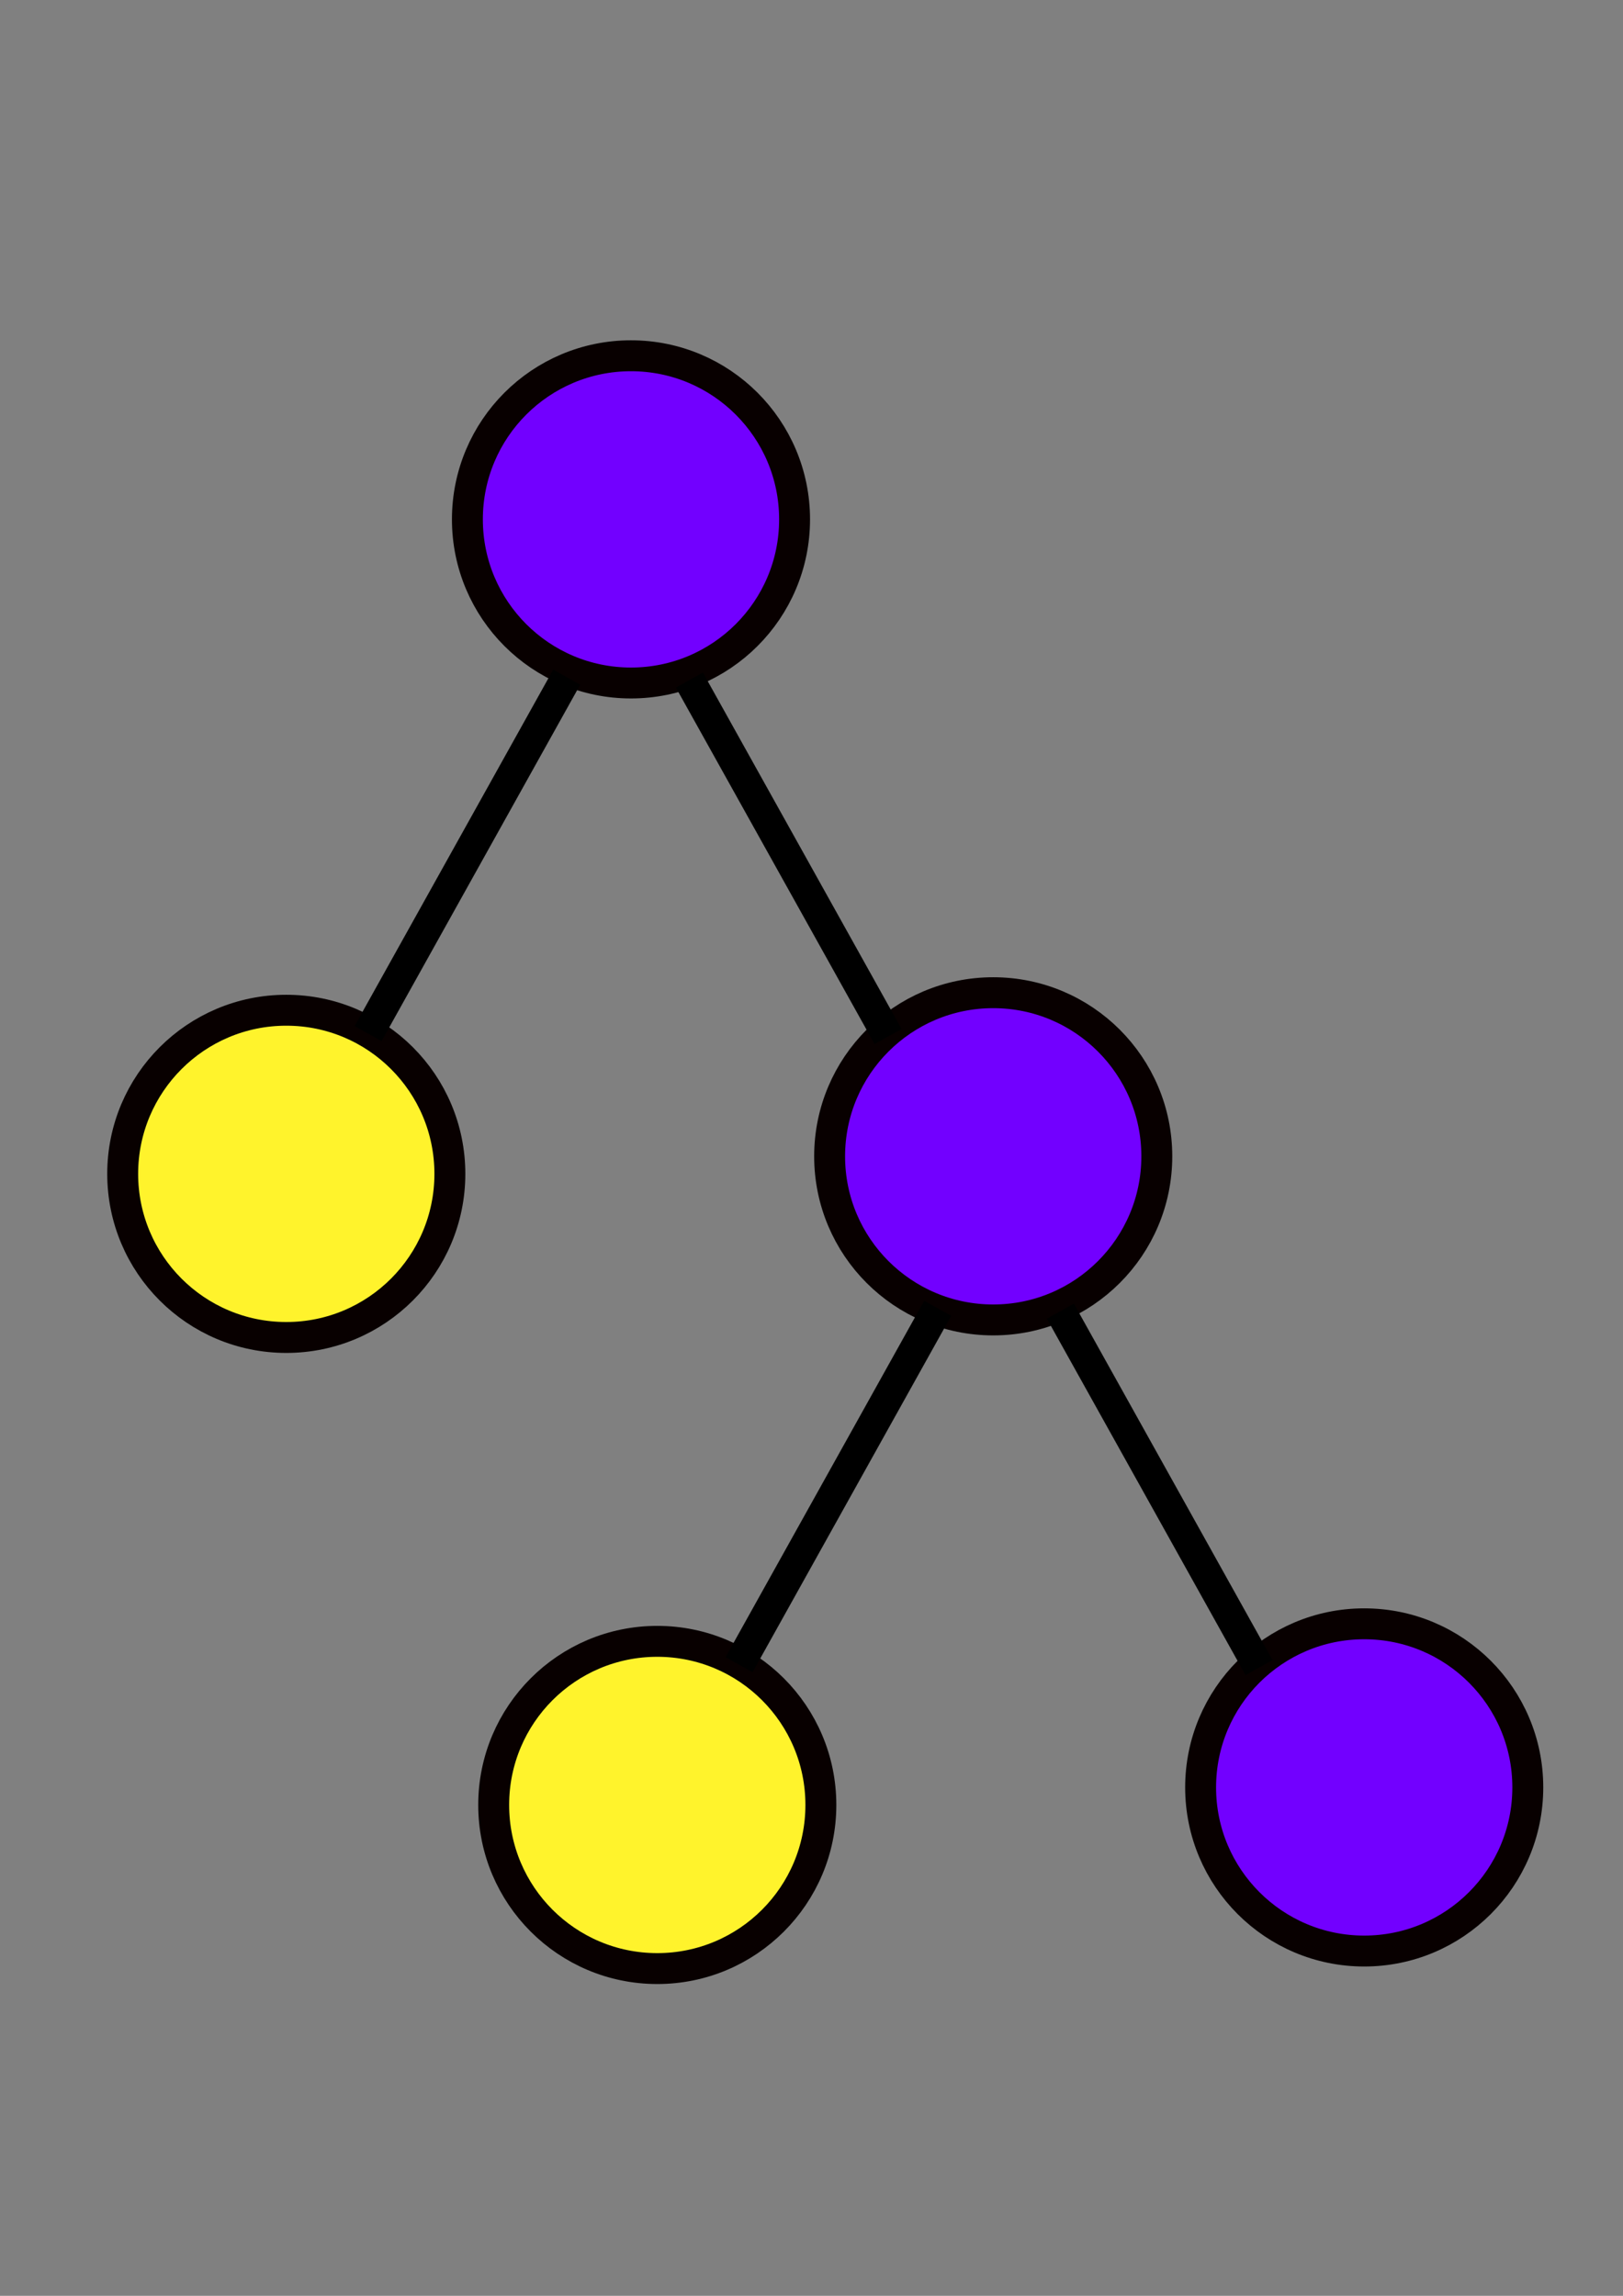<?xml version="1.0" encoding="UTF-8" standalone="no"?>
<!-- Created with Inkscape (http://www.inkscape.org/) -->

<svg
   xmlns:dc="http://purl.org/dc/elements/1.1/"
   xmlns:cc="http://creativecommons.org/ns#"
   xmlns:rdf="http://www.w3.org/1999/02/22-rdf-syntax-ns#"
   xmlns:svg="http://www.w3.org/2000/svg"
   xmlns="http://www.w3.org/2000/svg"
   xmlns:sodipodi="http://sodipodi.sourceforge.net/DTD/sodipodi-0.dtd"
   xmlns:inkscape="http://www.inkscape.org/namespaces/inkscape"
   width="210mm"
   height="297mm"
   viewBox="0 0 210 297"
   version="1.1"
   id="svg8"
   inkscape:version="0.92.2 5c3e80d, 2017-08-06"
   sodipodi:docname="logo.svg">
  <rect x="0" y="0" width="210" height="297" fill="#808080" stroke="none"/>
  <defs
     id="defs2" />
  <sodipodi:namedview
     id="base"
     pagecolor="#ffffff"
     bordercolor="#666666"
     borderopacity="1.0"
     inkscape:pageopacity="0.0"
     inkscape:pageshadow="2"
     inkscape:zoom="0.35"
     inkscape:cx="368.57143"
     inkscape:cy="445.71429"
     inkscape:document-units="mm"
     inkscape:current-layer="layer1"
     showgrid="false"
     inkscape:window-width="1440"
     inkscape:window-height="771"
     inkscape:window-x="0"
     inkscape:window-y="1"
     inkscape:window-maximized="1" />
  <g
     inkscape:label="Layer 1"
     inkscape:groupmode="layer"
     id="layer1">
    <circle
       style="opacity:1;fill:#7200ff;fill-opacity:1;stroke:#080000;stroke-width:4;stroke-miterlimit:4;stroke-dasharray:none;stroke-dashoffset:0;stroke-opacity:1"
       id="path9232"
       cx="81.643"
       cy="67.19"
       r="21.167" />
    <circle
       style="opacity:1;fill:#7200ff;fill-opacity:1;stroke:#080000;stroke-width:4;stroke-miterlimit:4;stroke-dasharray:none;stroke-dashoffset:0;stroke-opacity:1"
       id="path9232-7"
       cx="128.512"
       cy="149.589"
       r="21.167" />
    <circle
       style="opacity:1;fill:#fff32c;fill-opacity:1;stroke:#080000;stroke-width:4;stroke-miterlimit:4;stroke-dasharray:none;stroke-dashoffset:0;stroke-opacity:1"
       id="path9232-9"
       cx="37.042"
       cy="151.857"
       r="21.167" />
    <path
       style="fill:none;stroke:#000000;stroke-width:4;stroke-linecap:butt;stroke-linejoin:miter;stroke-miterlimit:4;stroke-dasharray:none;stroke-opacity:1"
       d="M 47.625,133.714 73.327,87.601"
       id="path9283"
       inkscape:connector-curvature="0" />
    <path
       style="fill:none;stroke:#000000;stroke-width:4;stroke-linecap:butt;stroke-linejoin:miter;stroke-miterlimit:4;stroke-dasharray:none;stroke-opacity:1"
       d="M 114.905,134.092 89.202,87.979"
       id="path9283-2"
       inkscape:connector-curvature="0" />
    <circle
       style="opacity:1;fill:#7200ff;fill-opacity:1;stroke:#080000;stroke-width:4;stroke-miterlimit:4;stroke-dasharray:none;stroke-dashoffset:0;stroke-opacity:1"
       id="path9232-7-3"
       cx="176.515"
       cy="231.232"
       r="21.167" />
    <circle
       style="opacity:1;fill:#fff32c;fill-opacity:1;stroke:#080000;stroke-width:4;stroke-miterlimit:4;stroke-dasharray:none;stroke-dashoffset:0;stroke-opacity:1"
       id="path9232-9-9"
       cx="85.045"
       cy="233.5"
       r="21.167" />
    <path
       style="fill:none;stroke:#000000;stroke-width:4;stroke-linecap:butt;stroke-linejoin:miter;stroke-miterlimit:4;stroke-dasharray:none;stroke-opacity:1"
       d="M 95.628,215.357 121.33,169.244"
       id="path9283-0"
       inkscape:connector-curvature="0" />
    <path
       style="fill:none;stroke:#000000;stroke-width:4;stroke-linecap:butt;stroke-linejoin:miter;stroke-miterlimit:4;stroke-dasharray:none;stroke-opacity:1"
       d="M 162.908,215.735 137.205,169.622"
       id="path9283-2-5"
       inkscape:connector-curvature="0" />
  </g>
</svg>

